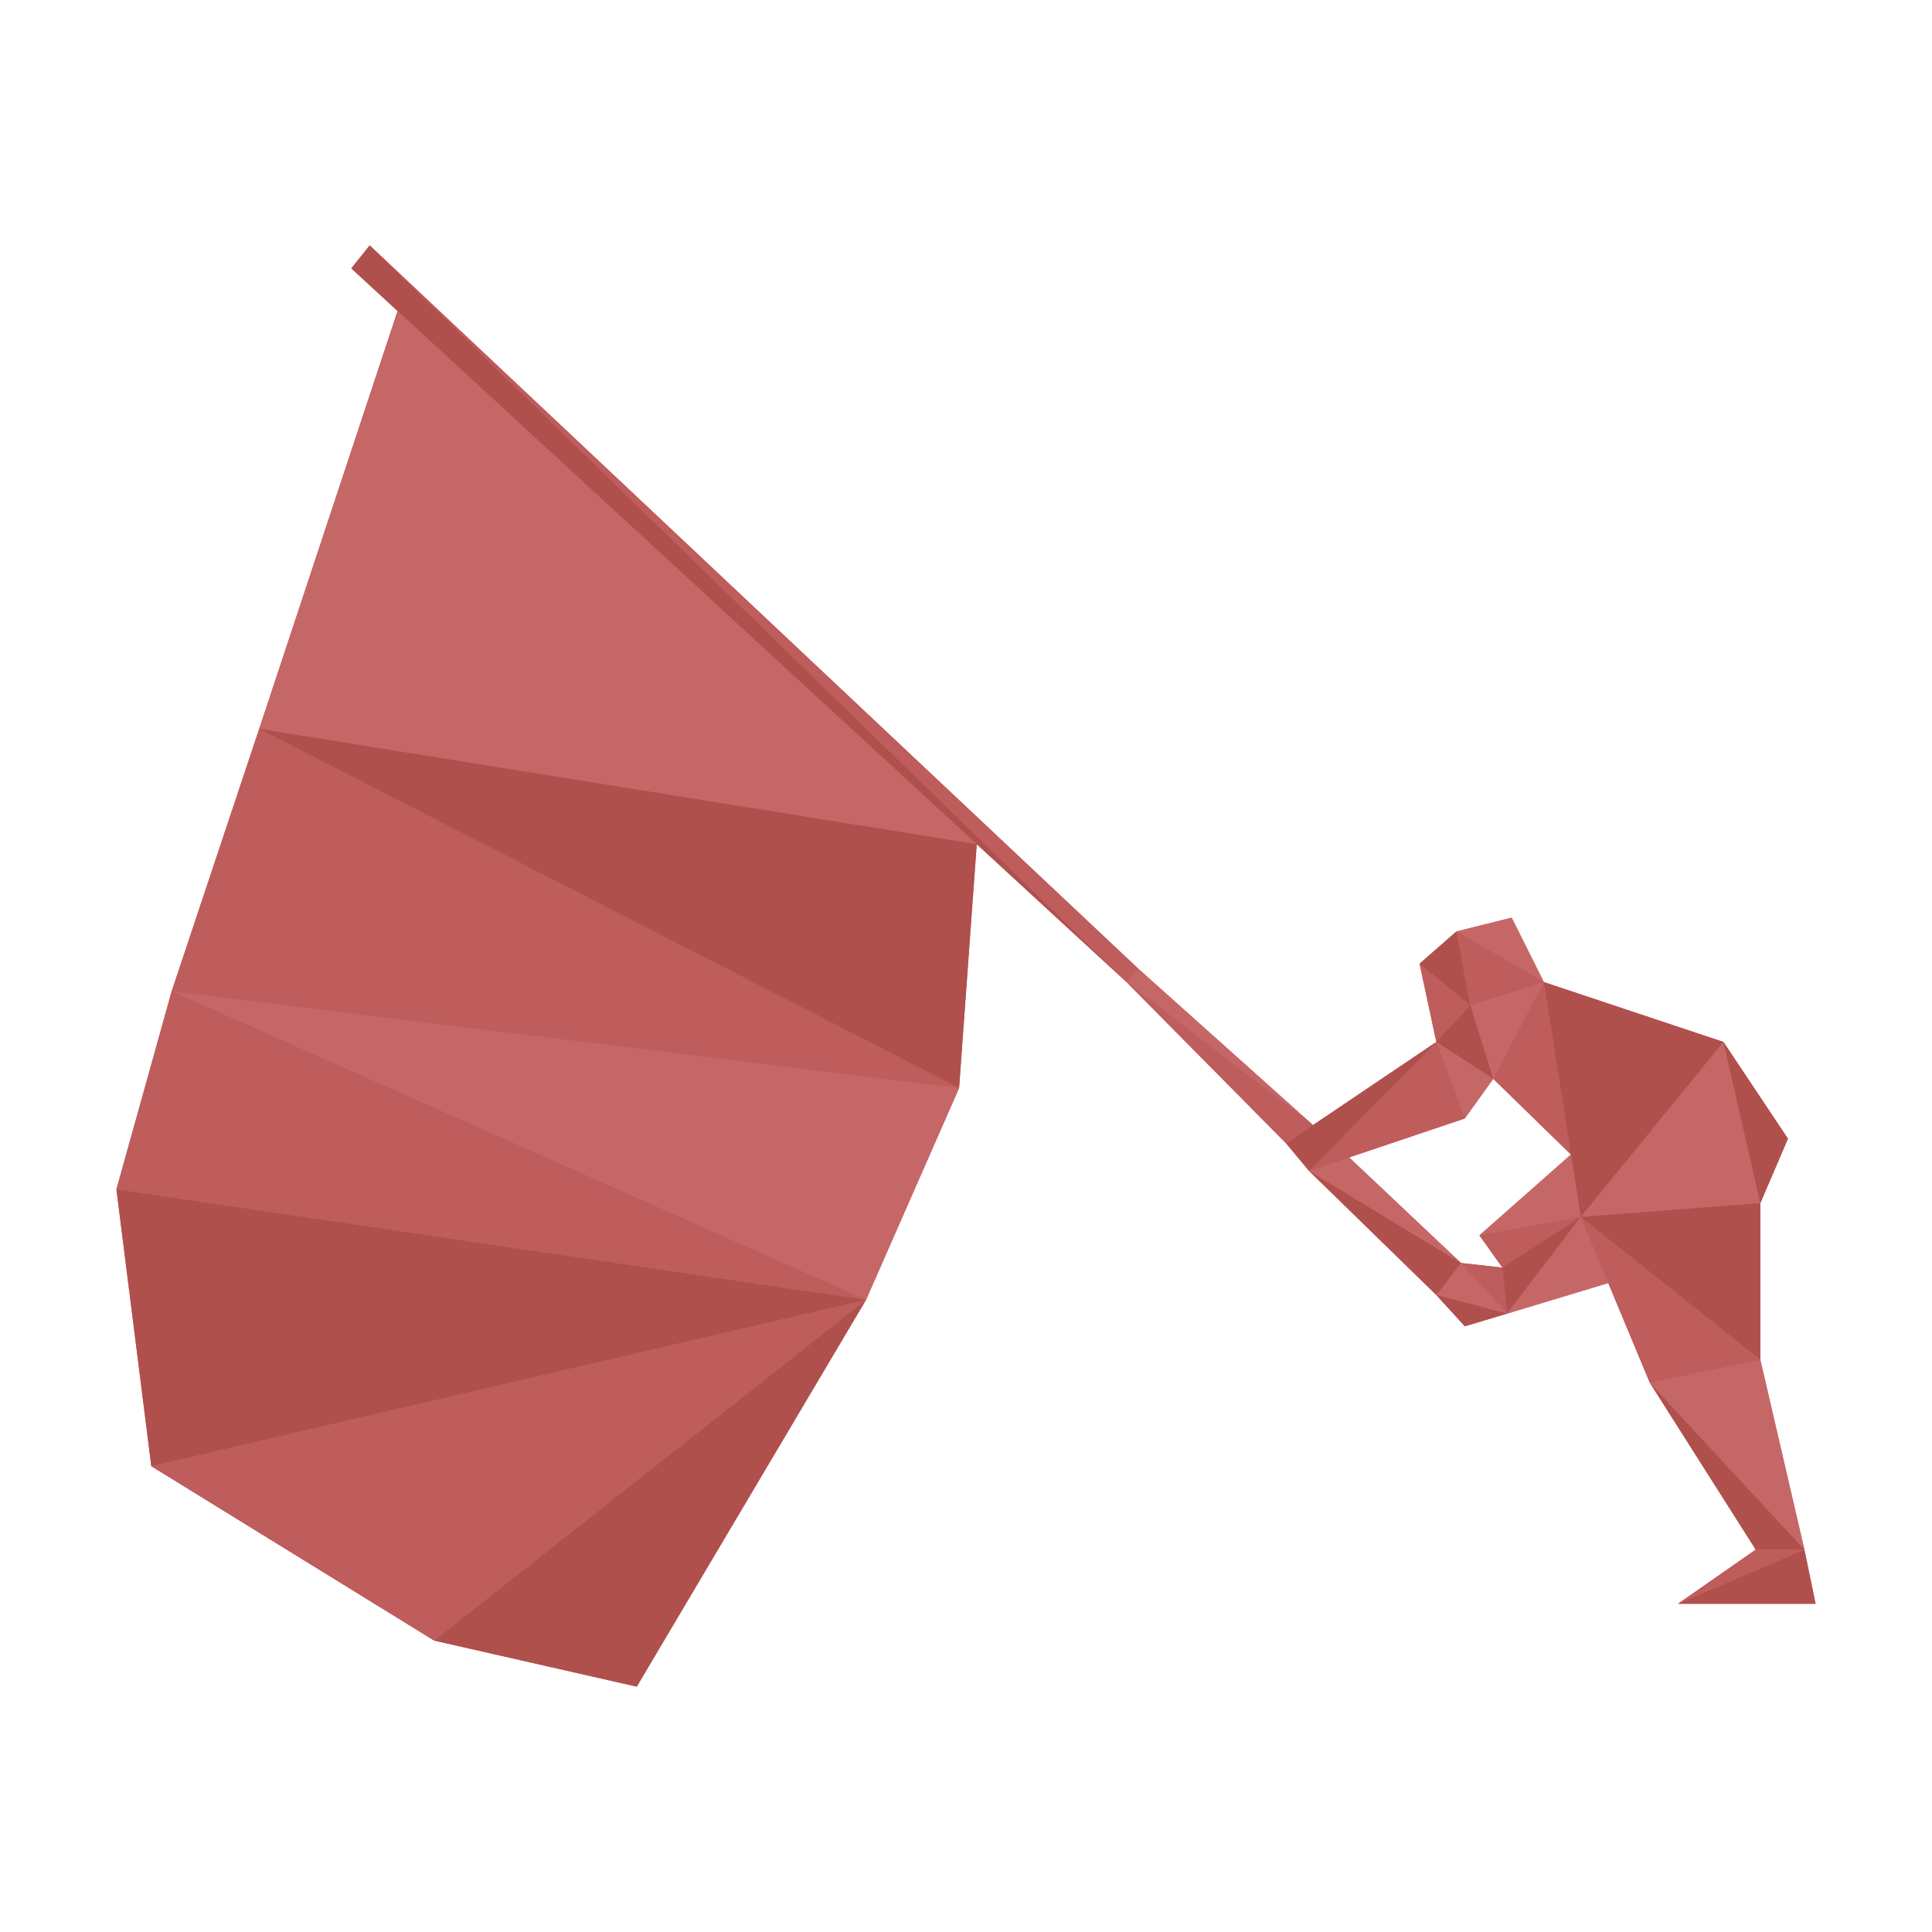 <?xml version="1.0" encoding="UTF-8"?><svg xmlns="http://www.w3.org/2000/svg" viewBox="0 0 500 500"><defs><style>.i{fill:#bf5c5c;}.j{fill:#c66767;}.k{fill:#b0504d;}</style></defs><g id="a"/><g id="b"/><g id="c"><g><g><polygon class="i" points="469.87 415.05 466.98 401.04 455.57 351.89 455.57 311.37 462.72 294.69 446.03 269.66 399.56 254.17 409.09 314.95 406.56 298.8 382.87 319.71 388.83 328.06 378.11 326.86 349.16 299.54 379.09 289.46 386.45 279.2 406.56 298.8 399.56 254.17 391.22 237.49 376.92 241.06 367.38 249.4 371.72 269.66 332.82 295.88 338.78 303.03 371.72 335.15 379.09 343.24 390.02 339.97 416.22 332.05 426.97 357.85 454.38 401.04 434.27 415.05 469.87 415.05"/><polygon class="i" points="294.48 250.6 95.68 63.5 90.91 69.46 102.89 80.49 67.08 188.63 44.43 256.55 30.13 307.8 39.16 379.45 112.36 424.58 164.79 436.5 224.13 336.4 248.21 281.58 252.78 218.48 291.55 254.17 332.82 295.88 339.81 291.17 294.48 250.6"/></g><g><polygon class="k" points="399.56 254.17 446.03 269.66 409.09 314.95 399.56 254.17"/><polygon class="j" points="446.03 269.66 455.57 311.37 409.09 314.95 446.03 269.66"/><polygon class="i" points="386.45 279.2 406.56 298.8 399.56 254.17 386.45 279.2"/><polygon class="k" points="455.57 311.37 455.57 351.89 409.09 314.95 455.57 311.37"/><polygon class="i" points="409.09 314.95 426.97 357.85 455.57 351.89 409.09 314.95"/><polygon class="k" points="367.38 249.4 376.92 241.06 380.49 260.13 367.38 249.4"/><polygon class="j" points="386.45 279.2 380.49 260.13 399.56 254.17 386.45 279.2"/><polygon class="k" points="446.03 269.66 462.72 294.69 455.57 311.37 446.03 269.66"/><polygon class="j" points="376.92 241.06 391.22 237.49 399.56 254.17 376.92 241.06"/><polygon class="i" points="380.49 260.13 376.92 241.06 399.56 254.17 380.49 260.13"/><polygon class="k" points="386.45 279.2 371.72 269.66 380.49 260.13 386.45 279.2"/><polygon class="i" points="371.72 269.66 367.38 249.4 380.49 260.13 371.72 269.66"/><polygon class="i" points="338.78 303.03 371.72 269.66 379.09 289.46 338.78 303.03"/><polygon class="k" points="338.78 303.03 332.82 295.88 371.72 269.66 338.78 303.03"/><polygon class="j" points="379.09 289.46 386.45 279.2 371.72 269.66 379.09 289.46"/><polygon class="j" points="406.56 298.8 382.87 319.71 409.09 314.95 406.56 298.8"/><polygon class="k" points="426.97 357.85 454.38 401.04 466.98 401.04 426.97 357.85"/><polygon class="j" points="455.57 351.89 466.98 401.04 426.97 357.85 455.57 351.89"/><polygon class="k" points="466.98 401.04 469.87 415.05 434.27 415.05 466.98 401.04"/><polygon class="i" points="434.27 415.05 454.38 401.04 466.98 401.04 434.27 415.05"/><polygon class="i" points="382.87 319.71 388.83 328.06 409.09 314.95 382.87 319.71"/><polygon class="k" points="409.09 314.95 388.83 328.06 390.02 339.97 409.09 314.95"/><polygon class="j" points="390.02 339.97 416.22 332.05 409.09 314.95 390.02 339.97"/><polygon class="i" points="388.83 328.06 378.11 326.86 390.02 339.97 388.83 328.06"/><polygon class="j" points="378.11 326.86 371.72 335.15 390.02 339.97 378.11 326.86"/><polygon class="k" points="390.02 339.97 379.09 343.24 371.72 335.15 390.02 339.97"/><polygon class="k" points="291.55 254.17 90.91 69.46 95.68 63.5 291.55 254.17"/><polygon class="i" points="291.55 254.17 294.48 250.6 95.68 63.5 291.55 254.17"/><polygon class="j" points="291.55 254.17 294.48 250.6 339.81 291.17 291.55 254.17"/><polygon class="i" points="339.81 291.17 332.82 295.88 291.55 254.17 339.81 291.17"/><polygon class="k" points="338.78 303.03 371.72 335.15 378.11 326.86 338.78 303.03"/><polygon class="j" points="378.11 326.86 349.16 299.54 338.78 303.03 378.11 326.86"/><polygon class="j" points="102.89 80.49 67.08 188.63 252.78 218.48 102.89 80.49"/><polygon class="k" points="252.78 218.48 248.21 281.58 67.08 188.63 252.78 218.48"/><polygon class="i" points="67.08 188.63 44.43 256.55 248.21 281.58 67.08 188.63"/><polygon class="k" points="112.36 424.58 164.79 436.5 224.13 336.4 112.36 424.58"/><polygon class="j" points="248.21 281.58 224.13 336.4 44.43 256.55 248.21 281.58"/><polygon class="k" points="30.13 307.8 39.16 379.45 224.13 336.4 30.13 307.8"/><polygon class="i" points="39.16 379.45 112.36 424.58 224.13 336.4 39.16 379.45"/><polygon class="i" points="30.13 307.8 44.43 256.55 224.13 336.4 30.13 307.8"/></g></g></g><g id="d"/><g id="e"/><g id="f"/><g id="g"/><g id="h"/></svg>